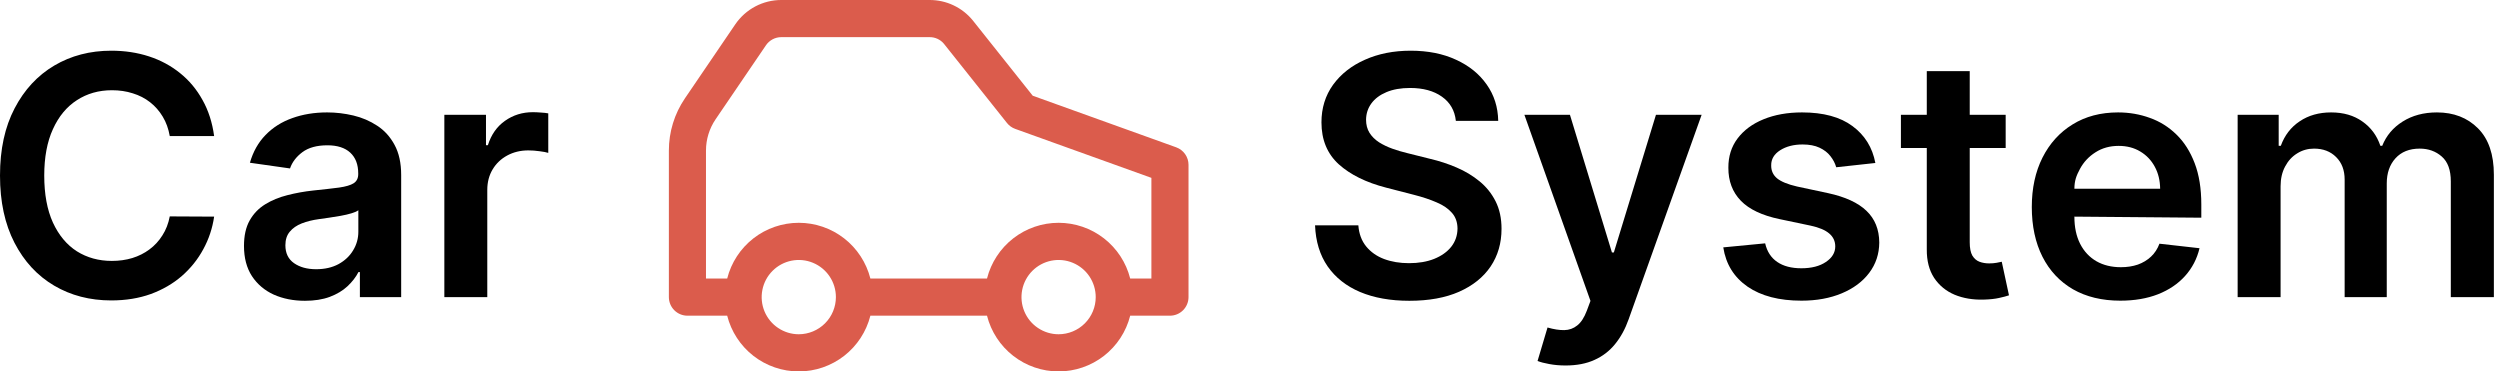 <svg width="175" height="26" viewBox="0 0 175 26" fill="none" xmlns="http://www.w3.org/2000/svg">
<path d="M82.336 10.313L72.291 6.701L68.093 1.426C67.728 0.979 67.268 0.62 66.746 0.373C66.225 0.126 65.655 -0.001 65.079 6.70079e-06H54.691C54.056 -0 53.43 0.155 52.868 0.452C52.307 0.75 51.827 1.18 51.469 1.705L47.946 6.883C47.212 7.96 46.82 9.234 46.821 10.538V20.798C46.821 21.142 46.958 21.473 47.202 21.717C47.445 21.961 47.776 22.098 48.12 22.098H50.903C51.185 23.213 51.832 24.203 52.739 24.91C53.647 25.616 54.765 26 55.915 26C57.065 26 58.182 25.616 59.09 24.91C59.998 24.203 60.644 23.213 60.927 22.098H69.09C69.373 23.213 70.019 24.203 70.927 24.91C71.835 25.616 72.952 26 74.102 26C75.252 26 76.37 25.616 77.278 24.91C78.185 24.203 78.832 23.213 79.114 22.098H81.897C82.241 22.098 82.572 21.961 82.815 21.717C83.059 21.473 83.196 21.142 83.196 20.798V11.536C83.196 11.269 83.113 11.008 82.959 10.789C82.805 10.57 82.588 10.404 82.336 10.313ZM55.915 23.398C55.401 23.398 54.899 23.245 54.471 22.959C54.044 22.674 53.711 22.268 53.514 21.793C53.318 21.318 53.266 20.795 53.367 20.291C53.467 19.786 53.714 19.323 54.078 18.959C54.441 18.596 54.904 18.348 55.408 18.248C55.912 18.148 56.434 18.199 56.909 18.396C57.384 18.593 57.79 18.926 58.075 19.354C58.361 19.781 58.513 20.284 58.513 20.798C58.512 21.487 58.238 22.148 57.751 22.635C57.264 23.122 56.604 23.396 55.915 23.398ZM74.102 23.398C73.588 23.398 73.086 23.245 72.659 22.959C72.231 22.674 71.898 22.268 71.702 21.793C71.505 21.318 71.454 20.795 71.554 20.291C71.654 19.786 71.902 19.323 72.265 18.959C72.628 18.596 73.091 18.348 73.595 18.248C74.099 18.148 74.622 18.199 75.097 18.396C75.571 18.593 75.977 18.926 76.263 19.354C76.548 19.781 76.7 20.284 76.7 20.798C76.7 21.487 76.426 22.148 75.939 22.635C75.452 23.123 74.791 23.397 74.102 23.398ZM80.598 19.498H79.114C78.832 18.382 78.185 17.393 77.278 16.686C76.37 15.979 75.252 15.596 74.102 15.596C72.952 15.596 71.835 15.979 70.927 16.686C70.019 17.393 69.373 18.382 69.09 19.498H60.927C60.644 18.382 59.998 17.393 59.09 16.686C58.182 15.979 57.065 15.596 55.915 15.596C54.765 15.596 53.647 15.979 52.739 16.686C51.832 17.393 51.185 18.382 50.903 19.498H49.419V10.538C49.419 9.755 49.655 8.991 50.095 8.344L53.617 3.169C53.736 2.994 53.896 2.85 54.083 2.751C54.27 2.652 54.479 2.6 54.691 2.6H65.079C65.268 2.599 65.455 2.64 65.626 2.719C65.798 2.799 65.95 2.915 66.071 3.06L70.488 8.609C70.638 8.798 70.838 8.941 71.065 9.022L80.598 12.45V19.498Z" fill="#DB5C4C"/>
<path d="M14.989 9.523H11.883C11.794 9.013 11.631 8.562 11.393 8.168C11.155 7.77 10.859 7.432 10.504 7.155C10.15 6.878 9.746 6.67 9.292 6.532C8.844 6.388 8.359 6.316 7.839 6.316C6.914 6.316 6.095 6.548 5.381 7.014C4.667 7.473 4.108 8.149 3.704 9.041C3.299 9.927 3.097 11.01 3.097 12.29C3.097 13.591 3.299 14.688 3.704 15.58C4.113 16.466 4.672 17.136 5.381 17.591C6.095 18.039 6.912 18.264 7.831 18.264C8.34 18.264 8.816 18.197 9.259 18.064C9.707 17.926 10.109 17.724 10.463 17.458C10.823 17.192 11.124 16.865 11.368 16.477C11.617 16.09 11.789 15.646 11.883 15.148L14.989 15.164C14.872 15.973 14.62 16.732 14.233 17.441C13.851 18.15 13.35 18.776 12.73 19.319C12.11 19.856 11.385 20.277 10.554 20.582C9.724 20.881 8.802 21.03 7.789 21.03C6.294 21.03 4.96 20.684 3.787 19.992C2.613 19.299 1.688 18.3 1.013 16.992C0.338 15.685 0 14.117 0 12.29C0 10.456 0.34 8.889 1.021 7.587C1.702 6.28 2.63 5.28 3.803 4.587C4.977 3.895 6.305 3.549 7.789 3.549C8.736 3.549 9.616 3.682 10.43 3.948C11.243 4.213 11.969 4.604 12.605 5.119C13.242 5.629 13.765 6.255 14.175 6.997C14.59 7.734 14.861 8.576 14.989 9.523Z" fill="black"/>
<path d="M21.347 21.055C20.539 21.055 19.811 20.911 19.163 20.623C18.521 20.33 18.012 19.898 17.635 19.327C17.265 18.757 17.079 18.053 17.079 17.217C17.079 16.497 17.212 15.901 17.478 15.43C17.743 14.96 18.106 14.583 18.566 14.3C19.025 14.018 19.543 13.805 20.118 13.661C20.7 13.511 21.3 13.403 21.92 13.336C22.668 13.259 23.274 13.19 23.739 13.129C24.204 13.062 24.541 12.963 24.752 12.83C24.968 12.691 25.076 12.478 25.076 12.19V12.14C25.076 11.514 24.89 11.029 24.519 10.686C24.148 10.343 23.614 10.171 22.917 10.171C22.18 10.171 21.596 10.332 21.165 10.653C20.738 10.974 20.45 11.354 20.301 11.791L17.494 11.392C17.716 10.617 18.081 9.969 18.59 9.448C19.1 8.922 19.723 8.528 20.459 8.268C21.195 8.002 22.009 7.869 22.9 7.869C23.515 7.869 24.126 7.941 24.735 8.085C25.344 8.229 25.901 8.468 26.404 8.8C26.908 9.127 27.312 9.573 27.617 10.138C27.927 10.703 28.082 11.409 28.082 12.256V20.798H25.192V19.045H25.092C24.91 19.399 24.652 19.732 24.32 20.042C23.993 20.346 23.581 20.593 23.083 20.781C22.59 20.964 22.012 21.055 21.347 21.055ZM22.128 18.845C22.731 18.845 23.254 18.726 23.697 18.488C24.14 18.244 24.481 17.923 24.719 17.524C24.962 17.125 25.084 16.691 25.084 16.22V14.716C24.99 14.793 24.829 14.865 24.602 14.932C24.381 14.998 24.132 15.056 23.855 15.106C23.578 15.156 23.304 15.2 23.033 15.239C22.762 15.278 22.526 15.311 22.327 15.339C21.879 15.4 21.477 15.5 21.123 15.638C20.769 15.777 20.489 15.97 20.284 16.22C20.079 16.463 19.977 16.779 19.977 17.167C19.977 17.721 20.179 18.139 20.583 18.422C20.987 18.704 21.502 18.845 22.128 18.845Z" fill="black"/>
<path d="M31.104 20.798V8.036H34.019V10.163H34.152C34.384 9.426 34.783 8.858 35.348 8.459C35.918 8.055 36.568 7.853 37.299 7.853C37.465 7.853 37.651 7.861 37.855 7.878C38.066 7.889 38.24 7.908 38.379 7.936V10.703C38.251 10.658 38.049 10.62 37.772 10.586C37.501 10.547 37.238 10.528 36.983 10.528C36.435 10.528 35.943 10.647 35.505 10.885C35.074 11.118 34.733 11.442 34.484 11.857C34.235 12.273 34.11 12.752 34.11 13.295V20.798H31.104Z" fill="black"/>
<path d="M101.91 8.459C101.833 7.734 101.506 7.169 100.93 6.764C100.36 6.36 99.618 6.158 98.705 6.158C98.063 6.158 97.512 6.255 97.052 6.449C96.593 6.642 96.241 6.906 95.998 7.238C95.754 7.57 95.63 7.95 95.624 8.376C95.624 8.731 95.704 9.038 95.865 9.298C96.031 9.559 96.255 9.78 96.537 9.963C96.82 10.14 97.133 10.29 97.476 10.412C97.819 10.534 98.165 10.636 98.514 10.719L100.108 11.118C100.75 11.268 101.368 11.47 101.96 11.725C102.558 11.979 103.092 12.301 103.563 12.688C104.039 13.076 104.415 13.544 104.692 14.093C104.969 14.641 105.107 15.284 105.107 16.02C105.107 17.017 104.853 17.895 104.343 18.654C103.834 19.407 103.098 19.997 102.134 20.424C101.177 20.845 100.017 21.055 98.655 21.055C97.332 21.055 96.183 20.85 95.209 20.441C94.24 20.031 93.482 19.432 92.934 18.646C92.391 17.859 92.098 16.901 92.053 15.771H95.084C95.129 16.364 95.311 16.857 95.632 17.25C95.954 17.643 96.371 17.937 96.886 18.131C97.407 18.325 97.988 18.422 98.63 18.422C99.3 18.422 99.887 18.322 100.391 18.122C100.9 17.917 101.298 17.635 101.586 17.275C101.874 16.909 102.021 16.483 102.026 15.995C102.021 15.552 101.891 15.187 101.636 14.899C101.381 14.605 101.024 14.361 100.565 14.167C100.111 13.968 99.579 13.791 98.971 13.636L97.036 13.137C95.635 12.777 94.528 12.231 93.714 11.5C92.906 10.764 92.502 9.786 92.502 8.567C92.502 7.565 92.773 6.687 93.316 5.933C93.864 5.18 94.608 4.596 95.549 4.18C96.49 3.759 97.556 3.549 98.746 3.549C99.953 3.549 101.011 3.759 101.918 4.18C102.832 4.596 103.549 5.175 104.069 5.917C104.59 6.653 104.858 7.501 104.875 8.459H101.91Z" fill="black"/>
<path d="M109.589 25.584C109.18 25.584 108.8 25.55 108.452 25.484C108.108 25.423 107.834 25.351 107.629 25.268L108.327 22.925C108.764 23.052 109.155 23.113 109.498 23.108C109.841 23.102 110.143 22.994 110.403 22.784C110.669 22.579 110.893 22.235 111.076 21.753L111.333 21.064L106.708 8.036H109.896L112.836 17.674H112.969L115.917 8.036H119.114L114.007 22.343C113.769 23.019 113.453 23.598 113.06 24.08C112.667 24.567 112.186 24.938 111.615 25.193C111.051 25.453 110.375 25.584 109.589 25.584Z" fill="black"/>
<path d="M131.275 11.409L128.535 11.708C128.457 11.431 128.321 11.171 128.128 10.927C127.939 10.683 127.685 10.487 127.364 10.337C127.043 10.188 126.65 10.113 126.185 10.113C125.559 10.113 125.033 10.248 124.607 10.52C124.186 10.791 123.978 11.143 123.984 11.575C123.978 11.946 124.114 12.248 124.391 12.481C124.673 12.713 125.138 12.904 125.786 13.054L127.962 13.519C129.168 13.78 130.065 14.192 130.652 14.757C131.244 15.322 131.543 16.062 131.549 16.976C131.543 17.779 131.308 18.488 130.843 19.103C130.384 19.712 129.744 20.189 128.925 20.532C128.106 20.875 127.164 21.047 126.102 21.047C124.54 21.047 123.284 20.72 122.332 20.067C121.379 19.407 120.812 18.491 120.629 17.316L123.561 17.034C123.693 17.61 123.976 18.045 124.408 18.338C124.839 18.632 125.401 18.779 126.093 18.779C126.807 18.779 127.38 18.632 127.812 18.338C128.249 18.045 128.468 17.682 128.468 17.25C128.468 16.884 128.327 16.582 128.045 16.344C127.768 16.106 127.336 15.923 126.749 15.796L124.574 15.339C123.35 15.084 122.445 14.655 121.858 14.051C121.271 13.442 120.981 12.672 120.986 11.741C120.981 10.955 121.194 10.273 121.626 9.697C122.063 9.116 122.669 8.667 123.444 8.351C124.225 8.03 125.124 7.869 126.143 7.869C127.638 7.869 128.814 8.188 129.672 8.825C130.536 9.462 131.07 10.323 131.275 11.409Z" fill="black"/>
<path d="M148.42 21.047C147.142 21.047 146.037 20.781 145.107 20.249C144.183 19.712 143.471 18.953 142.973 17.973C142.475 16.987 142.226 15.826 142.226 14.491C142.226 13.179 142.475 12.027 142.973 11.035C143.477 10.038 144.18 9.262 145.082 8.709C145.985 8.149 147.045 7.869 148.263 7.869C149.049 7.869 149.79 7.997 150.488 8.252C151.191 8.501 151.811 8.889 152.348 9.415C152.891 9.941 153.317 10.611 153.627 11.425C153.937 12.234 154.092 13.198 154.092 14.317V15.239L145.207 15.164V13.212H151.21C151.205 12.636 151.08 12.123 150.837 11.675C150.593 11.22 150.253 10.863 149.815 10.603C149.384 10.343 148.88 10.212 148.304 10.212C147.69 10.212 147.15 10.362 146.685 10.661C146.22 10.955 145.857 11.342 145.597 11.824C145.342 12.301 145.212 12.641 145.207 13.212V15.164C145.207 15.907 145.342 16.544 145.614 17.076C145.885 17.602 146.264 18.006 146.751 18.288C147.238 18.566 147.809 18.704 148.462 18.704C148.899 18.704 149.295 18.643 149.649 18.521C150.004 18.394 150.311 18.208 150.571 17.965C150.831 17.721 151.028 17.419 151.161 17.059L153.967 17.375C153.79 18.117 153.453 18.765 152.954 19.319C152.462 19.867 151.83 20.294 151.061 20.598C150.291 20.898 149.411 21.047 148.42 21.047Z" fill="black"/>
<path d="M156.635 20.798V8.036H159.508V10.204H159.658C159.923 9.473 160.363 8.902 160.978 8.492C161.592 8.077 162.326 7.869 163.178 7.869C164.042 7.869 164.77 8.08 165.362 8.501C165.96 8.916 166.381 9.484 166.625 10.204H166.757C167.04 9.495 167.516 8.93 168.186 8.509C168.861 8.083 169.661 7.869 170.586 7.869C171.759 7.869 172.717 8.24 173.459 8.983C174.201 9.725 174.571 10.808 174.571 12.231V20.798H171.557V12.697C171.557 11.905 171.347 11.326 170.926 10.96C170.505 10.589 169.99 10.403 169.381 10.403C168.656 10.403 168.089 10.631 167.679 11.085C167.275 11.534 167.073 12.118 167.073 12.838V20.798H164.125V12.572C164.125 11.913 163.926 11.387 163.527 10.993C163.134 10.6 162.619 10.403 161.983 10.403C161.551 10.403 161.158 10.514 160.804 10.736C160.449 10.952 160.167 11.259 159.957 11.658C159.746 12.051 159.641 12.511 159.641 13.037V20.798H156.635Z" fill="black"/>
<path fill-rule="evenodd" clip-rule="evenodd" d="M140.397 10.362V8.036H137.881V4.978H134.875V8.036H133.064V10.362H134.875V17.458C134.869 18.255 135.041 18.92 135.389 19.452C135.744 19.983 136.223 20.377 136.826 20.632C137.429 20.881 138.108 20.994 138.86 20.972C139.287 20.961 139.647 20.922 139.94 20.856C140.239 20.79 140.469 20.729 140.629 20.673L140.123 18.322C140.04 18.344 139.918 18.369 139.757 18.396C139.602 18.424 139.431 18.438 139.242 18.438C138.993 18.438 138.766 18.399 138.562 18.322C138.357 18.244 138.191 18.1 138.063 17.89C137.942 17.674 137.881 17.363 137.881 16.959V10.362H140.397Z" fill="black"/>
</svg>
